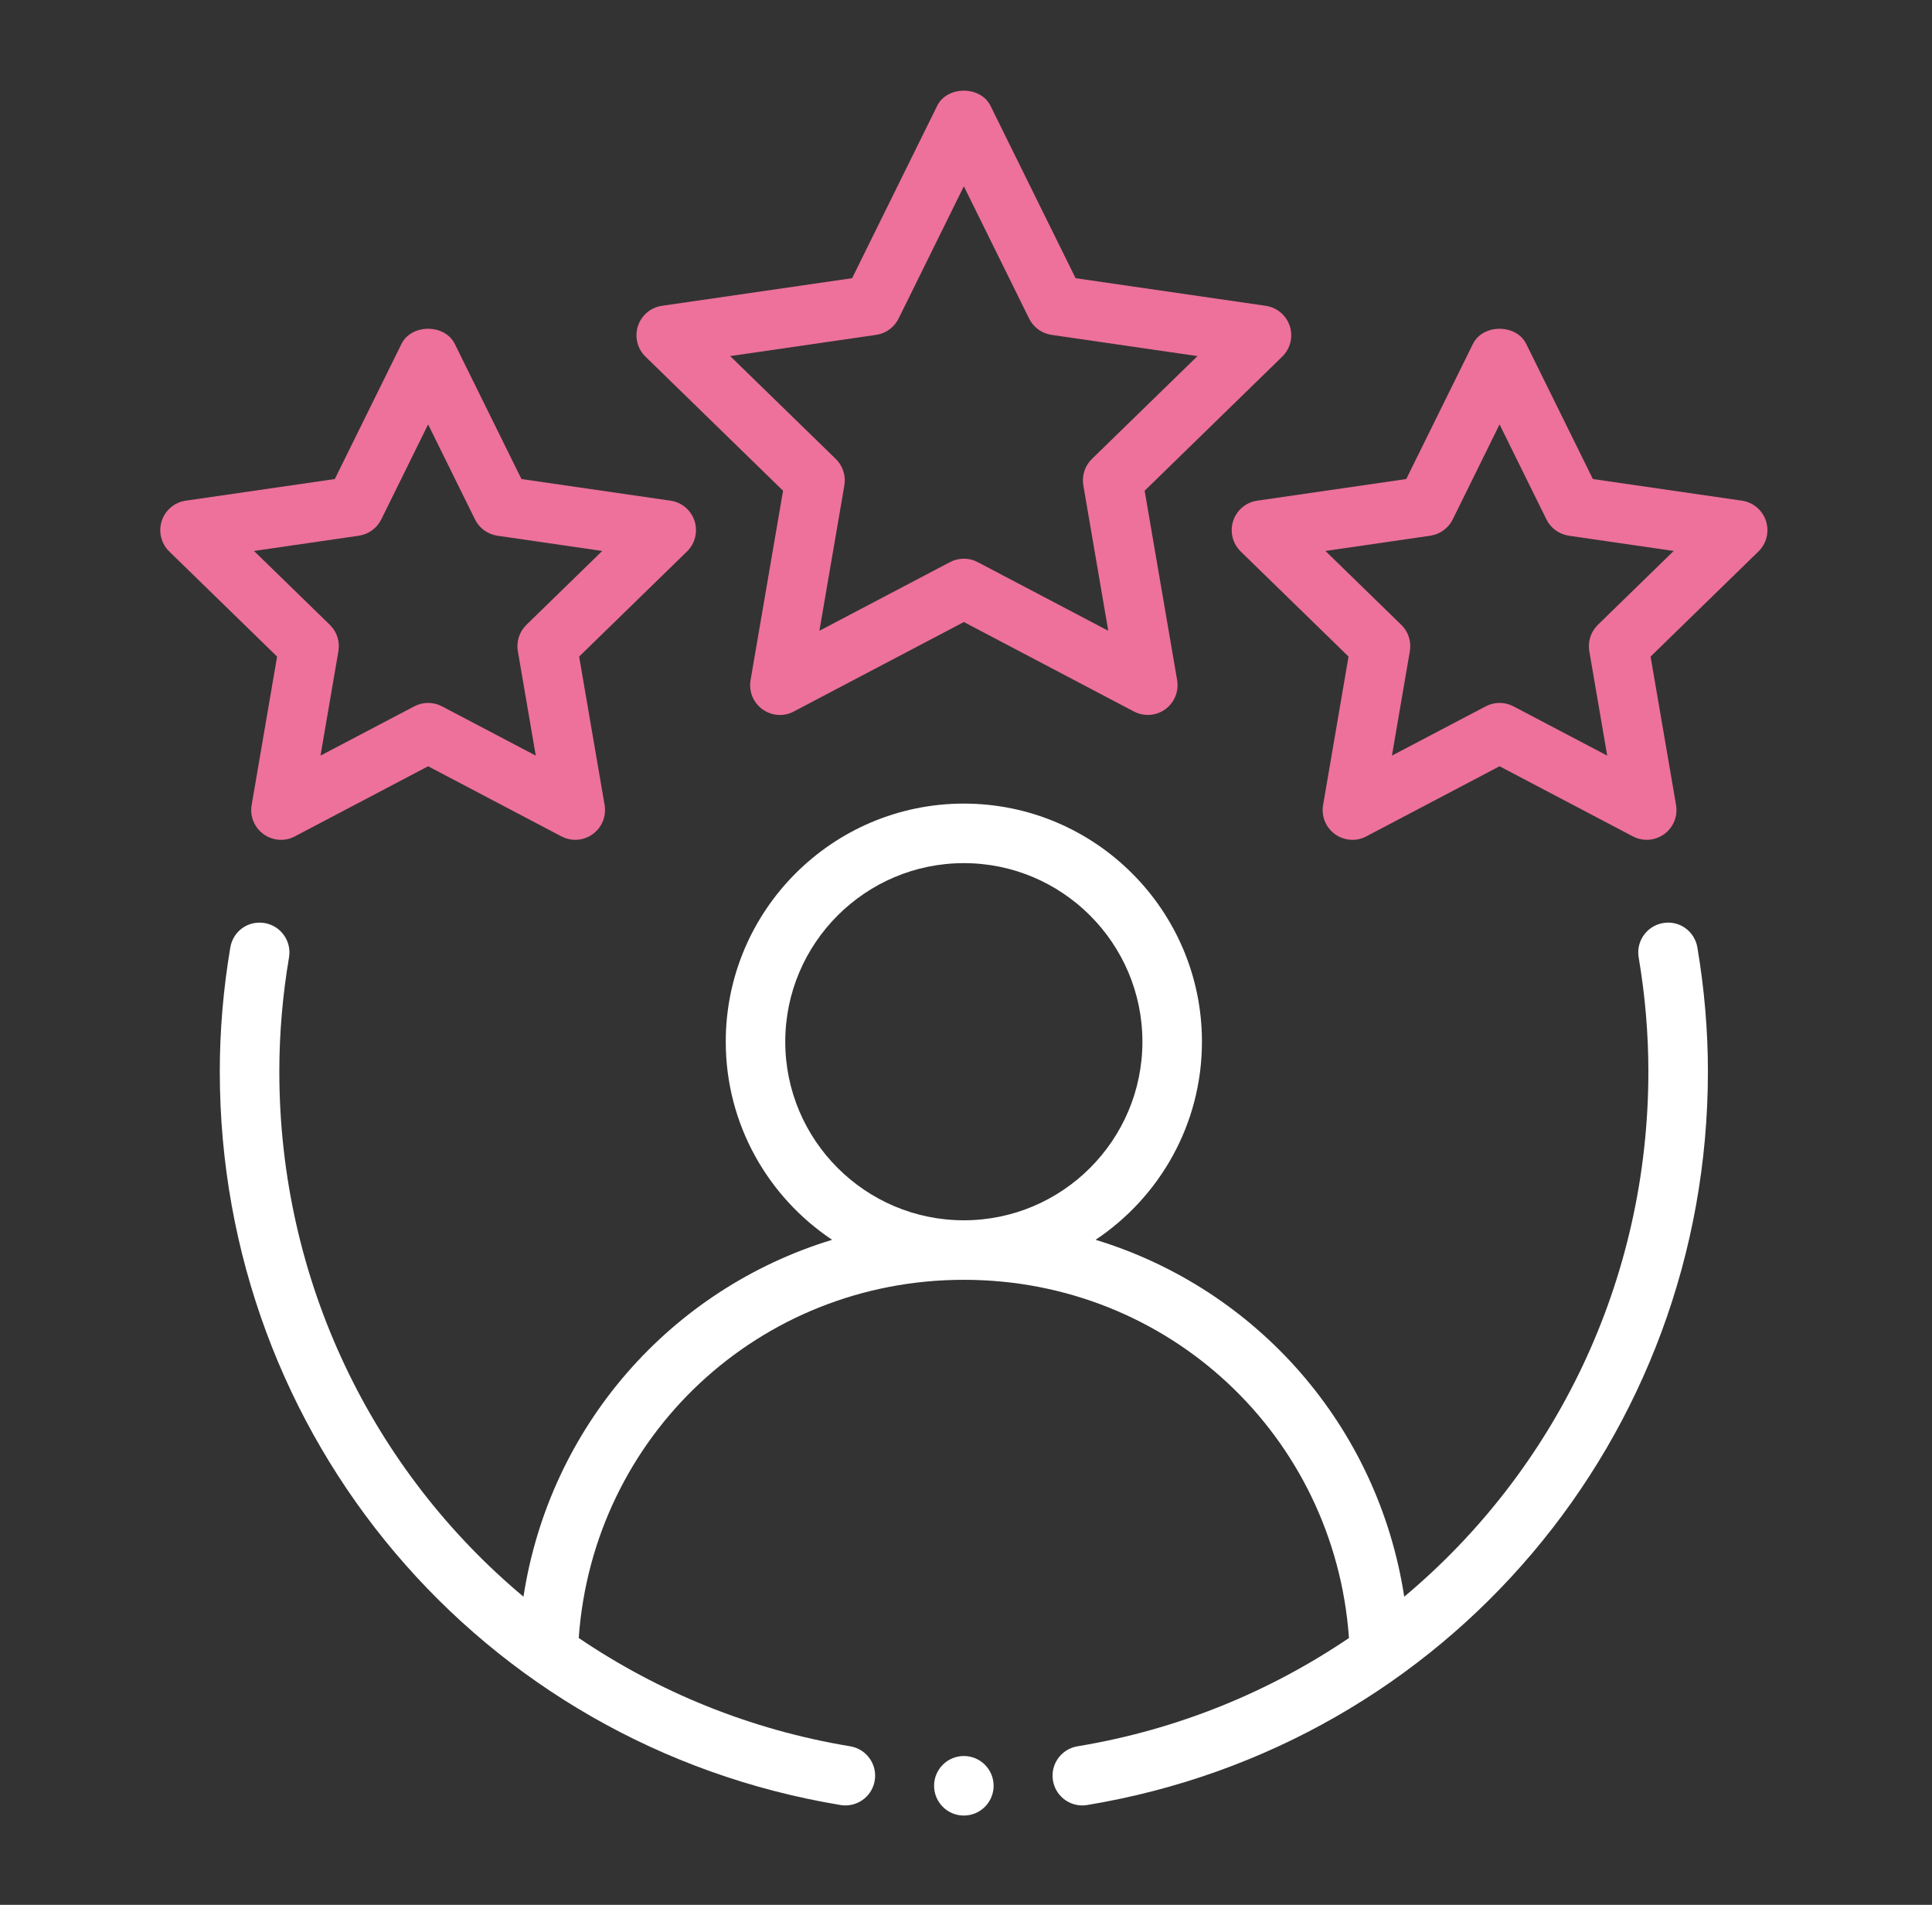 <svg width="71" height="70" viewBox="0 0 71 70" fill="none" xmlns="http://www.w3.org/2000/svg">
<rect x="0" y="0" width="71" height="70" fill="#333333" stroke="none"/>
<path fill-rule="evenodd" clip-rule="evenodd" d="M61.117 33.921C60.522 34.022 60.12 34.586 60.22 35.182C60.458 36.583 60.577 37.993 60.577 39.375C60.577 47.084 57.141 54.043 51.605 58.676C50.638 52.398 46.181 47.363 40.262 45.561C42.615 43.991 44.171 41.317 44.171 38.281C44.171 33.456 40.246 29.531 35.421 29.531C30.596 29.531 26.671 33.456 26.671 38.281C26.671 41.317 28.227 43.991 30.58 45.561C24.661 47.363 20.204 52.398 19.237 58.676C13.701 54.043 10.265 47.084 10.265 39.375C10.265 37.993 10.384 36.583 10.621 35.182C10.722 34.586 10.32 34.022 9.725 33.921C9.116 33.819 8.565 34.222 8.464 34.818C8.207 36.337 8.077 37.871 8.077 39.375C8.077 52.808 17.671 64.145 30.889 66.332C30.949 66.343 31.01 66.347 31.068 66.347C31.594 66.347 32.057 65.967 32.146 65.433C32.245 64.837 31.842 64.273 31.246 64.174C27.56 63.565 24.188 62.171 21.268 60.194C21.796 52.772 27.896 47.031 35.421 47.031C42.946 47.031 49.046 52.772 49.574 60.194C46.654 62.171 43.282 63.565 39.596 64.174C39 64.273 38.596 64.837 38.696 65.433C38.784 65.967 39.248 66.347 39.773 66.347C39.832 66.347 39.893 66.343 39.953 66.332C53.171 64.145 62.765 52.808 62.765 39.375C62.765 37.871 62.634 36.337 62.378 34.818C62.276 34.222 61.719 33.816 61.117 33.921ZM28.858 38.281C28.858 34.663 31.802 31.719 35.421 31.719C39.04 31.719 41.983 34.663 41.983 38.281C41.983 41.9 39.04 44.844 35.421 44.844C31.802 44.844 28.858 41.9 28.858 38.281Z" fill="white"/>
<path fill-rule="evenodd" clip-rule="evenodd" d="M47.399 11.984C47.27 11.586 46.928 11.298 46.515 11.238L39.527 10.223L36.401 3.89C36.034 3.146 34.808 3.146 34.44 3.89L31.315 10.223L24.326 11.238C23.914 11.298 23.572 11.586 23.443 11.984C23.315 12.379 23.422 12.815 23.72 13.105L28.777 18.034L27.583 24.993C27.512 25.406 27.681 25.82 28.018 26.064C28.356 26.309 28.802 26.346 29.17 26.147L35.421 22.859L41.672 26.147C41.832 26.232 42.007 26.273 42.181 26.273C42.407 26.273 42.633 26.203 42.824 26.064C43.16 25.82 43.329 25.406 43.259 24.993L42.065 18.034L47.122 13.105C47.42 12.815 47.527 12.379 47.399 11.984ZM40.126 16.867C39.868 17.119 39.751 17.48 39.812 17.837L40.728 23.18L35.93 20.657C35.77 20.573 35.596 20.531 35.421 20.531C35.246 20.531 35.072 20.573 34.911 20.657L30.113 23.18L31.03 17.837C31.091 17.48 30.973 17.119 30.716 16.867L26.834 13.086L32.198 12.306C32.555 12.253 32.863 12.031 33.022 11.708L35.421 6.846L37.82 11.708C37.979 12.031 38.287 12.253 38.643 12.306L44.007 13.086L40.126 16.867Z" fill="#ED719B"/>
<path fill-rule="evenodd" clip-rule="evenodd" d="M9.248 29.582C9.177 29.994 9.346 30.409 9.682 30.652C10.022 30.898 10.469 30.932 10.835 30.736L15.733 28.159L20.632 30.736C20.792 30.821 20.967 30.862 21.141 30.862C21.368 30.862 21.593 30.791 21.784 30.652C22.121 30.409 22.289 29.994 22.219 29.582L21.283 24.128L25.247 20.266C25.545 19.975 25.652 19.54 25.524 19.144C25.395 18.747 25.053 18.459 24.64 18.399L19.163 17.604L16.714 12.64C16.346 11.896 15.12 11.896 14.753 12.64L12.304 17.604L6.826 18.399C6.414 18.459 6.072 18.747 5.943 19.144C5.815 19.54 5.922 19.975 6.22 20.266L10.183 24.128L9.248 29.582ZM9.334 20.247L13.187 19.687C13.544 19.634 13.851 19.411 14.011 19.089L15.733 15.596L17.456 19.089C17.615 19.411 17.923 19.634 18.28 19.687L22.132 20.247L19.345 22.962C19.087 23.214 18.97 23.575 19.031 23.932L19.689 27.768L16.243 25.957C16.083 25.873 15.909 25.831 15.733 25.831C15.558 25.831 15.384 25.873 15.224 25.957L11.778 27.768L12.436 23.932C12.497 23.575 12.38 23.214 12.122 22.962L9.334 20.247Z" fill="#ED719B"/>
<path fill-rule="evenodd" clip-rule="evenodd" d="M64.015 18.399L58.538 17.604L56.089 12.64C55.721 11.896 54.495 11.896 54.128 12.64L51.679 17.604L46.201 18.399C45.789 18.459 45.447 18.747 45.318 19.144C45.19 19.54 45.297 19.975 45.595 20.266L49.558 24.128L48.623 29.582C48.552 29.994 48.721 30.409 49.057 30.652C49.396 30.898 49.842 30.932 50.21 30.736L55.108 28.159L60.007 30.736C60.167 30.821 60.342 30.862 60.516 30.862C60.743 30.862 60.968 30.791 61.159 30.652C61.496 30.409 61.664 29.994 61.594 29.582L60.658 24.128L64.622 20.266C64.92 19.975 65.027 19.54 64.899 19.144C64.769 18.747 64.428 18.459 64.015 18.399ZM58.72 22.962C58.462 23.214 58.345 23.575 58.406 23.932L59.064 27.768L55.618 25.957C55.458 25.873 55.283 25.831 55.108 25.831C54.933 25.831 54.759 25.873 54.599 25.957L51.153 27.768L51.811 23.932C51.872 23.575 51.755 23.214 51.497 22.962L48.709 20.247L52.562 19.687C52.919 19.634 53.226 19.411 53.386 19.089L55.108 15.596L56.831 19.089C56.99 19.411 57.298 19.634 57.655 19.687L61.507 20.247L58.72 22.962Z" fill="#ED719B"/>
<path d="M35.421 66.719C36.025 66.719 36.515 66.229 36.515 65.625C36.515 65.021 36.025 64.531 35.421 64.531C34.817 64.531 34.327 65.021 34.327 65.625C34.327 66.229 34.817 66.719 35.421 66.719Z" fill="white"/>
</svg>
